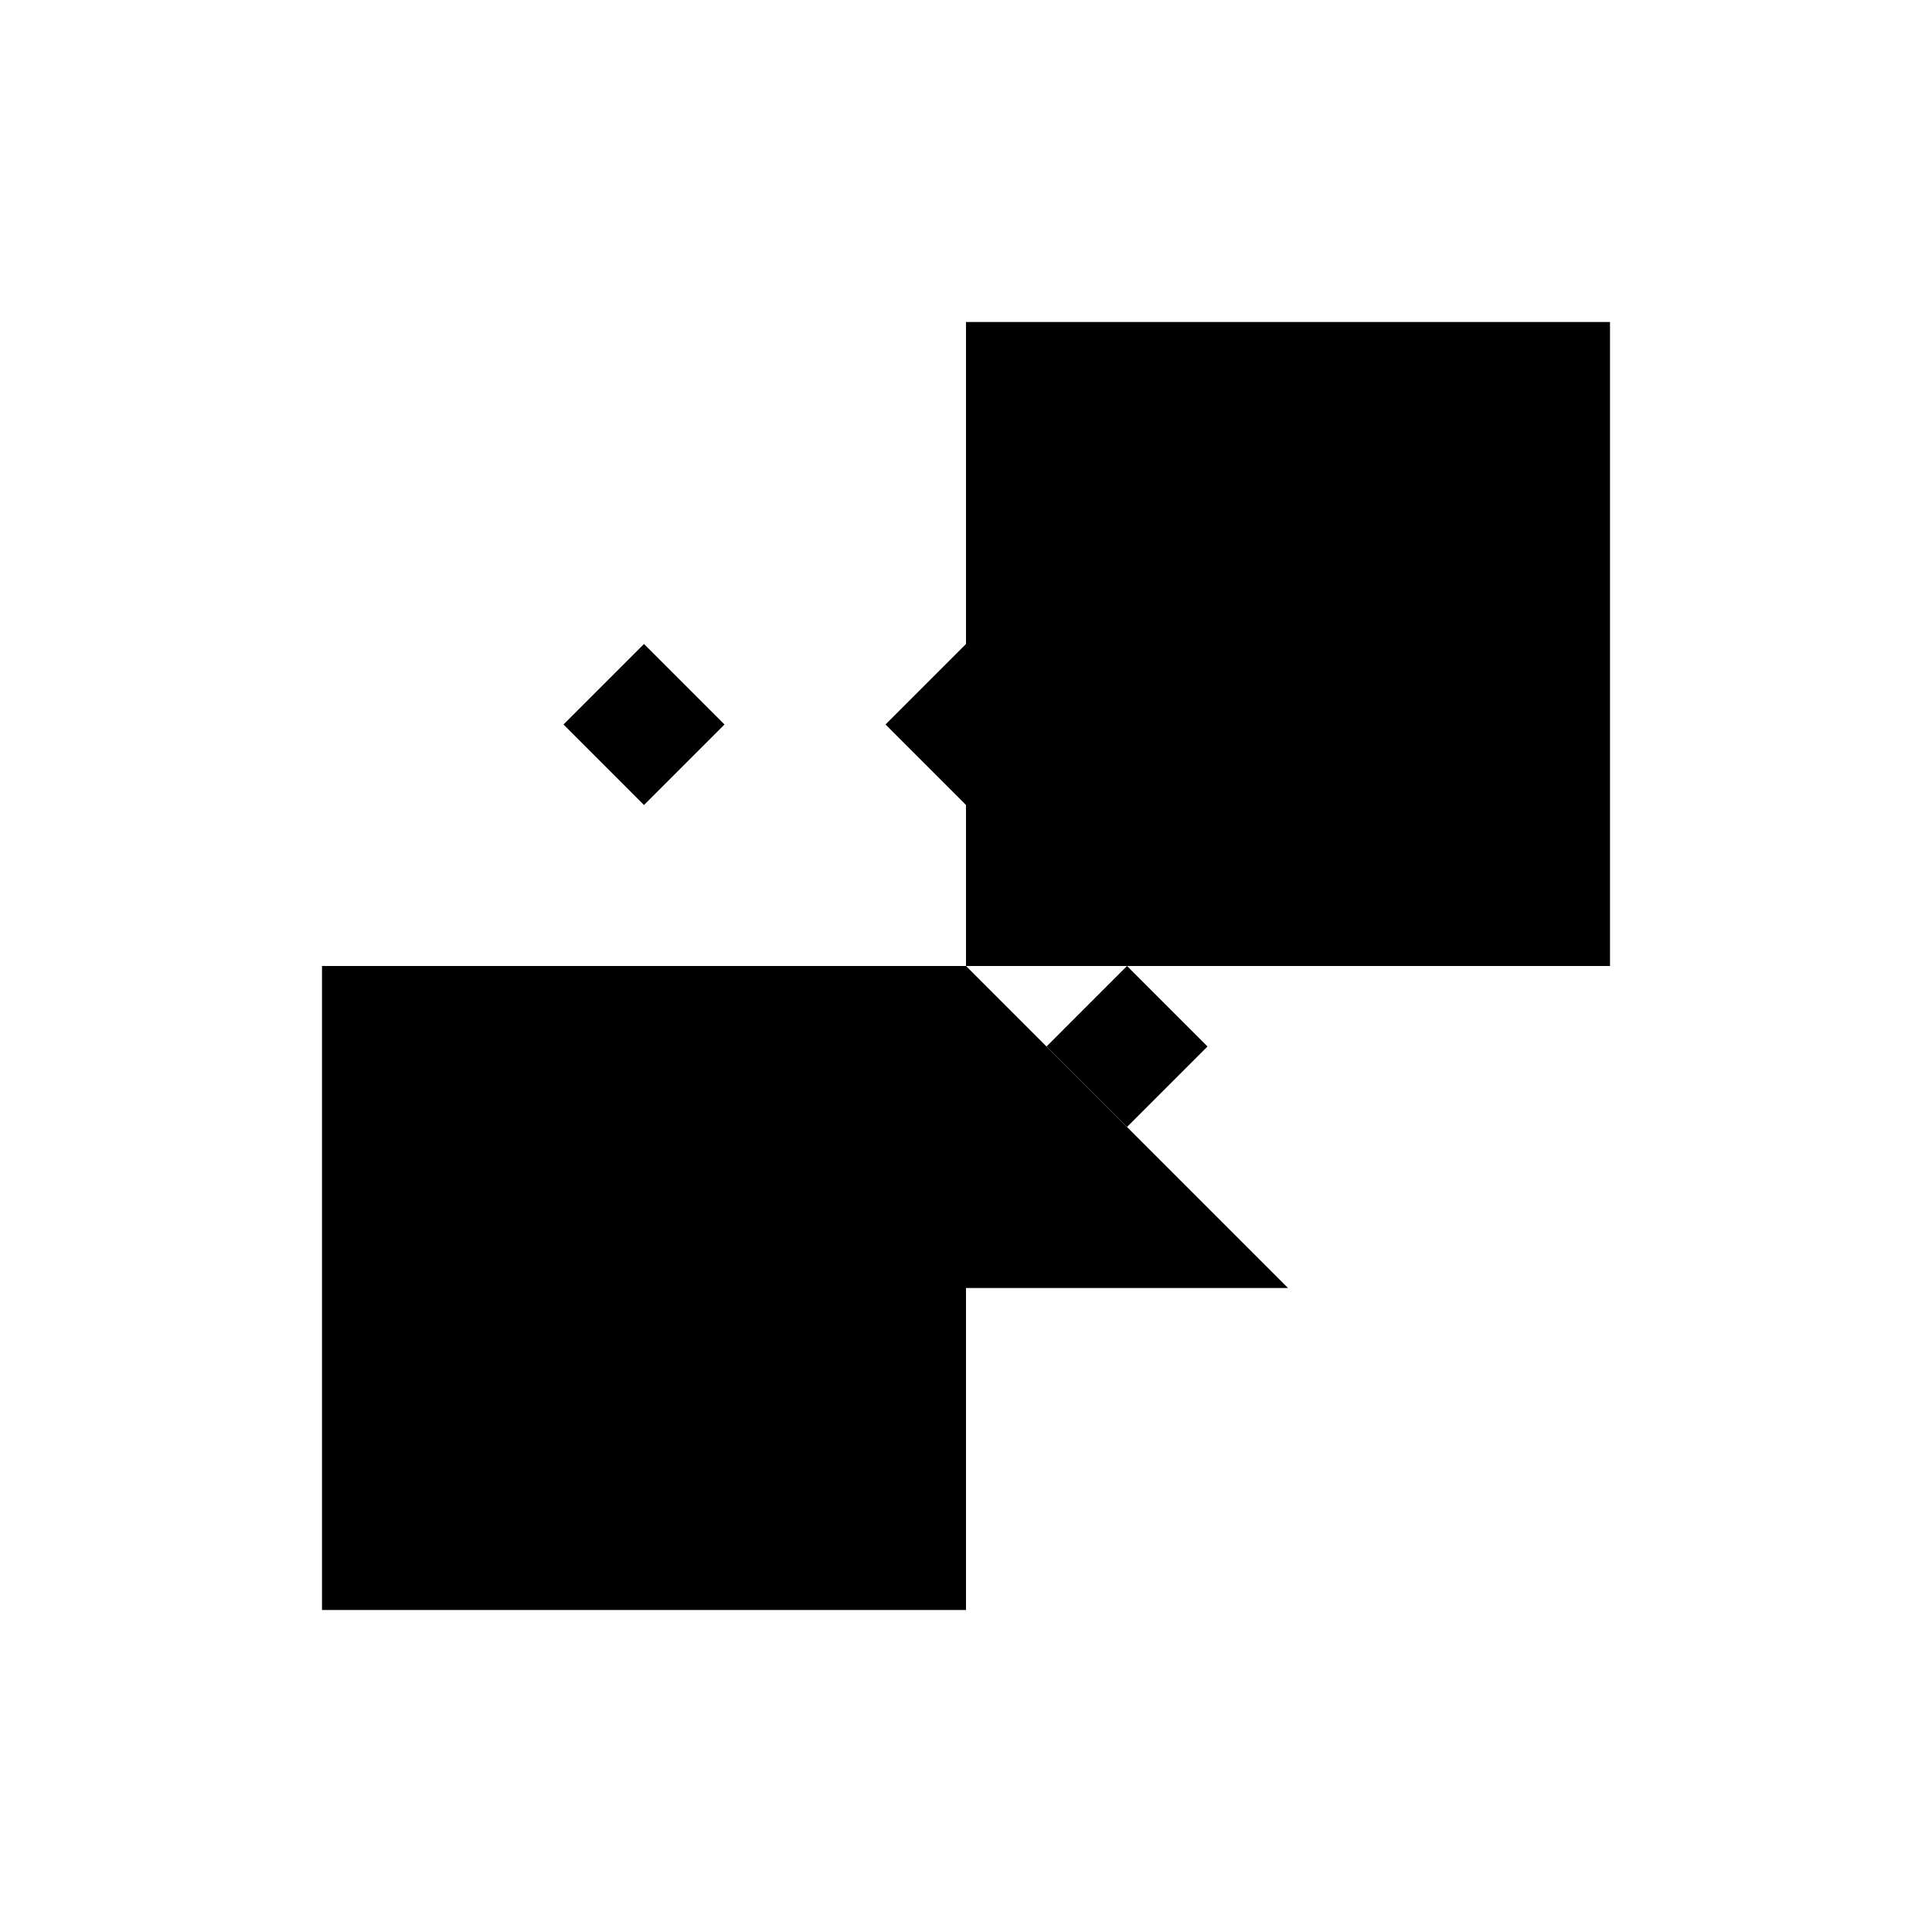 <svg xmlns="http://www.w3.org/2000/svg" class="icon icon-gearwheel.svg icon-porcupine" viewBox="0 0 24 24">
  <!-- Gearwheel part of the icon -->
  <path d="M12 12L16 16L12 16ZM4 12H12V20H4V12ZM12 4V12H20V4H12Z" />
  <!-- Porcupine part of the icon -->
  <path d="M8 8L9 9L8 10L7 9L8 8ZM12 8L13 9L12 10L11 9L12 8ZM16 8L17 9L16 10L15 9L16 8ZM14 12L15 13L14 14L13 13L14 12ZM10 12L11 13L10 14L9 13L10 12Z" />
</svg>